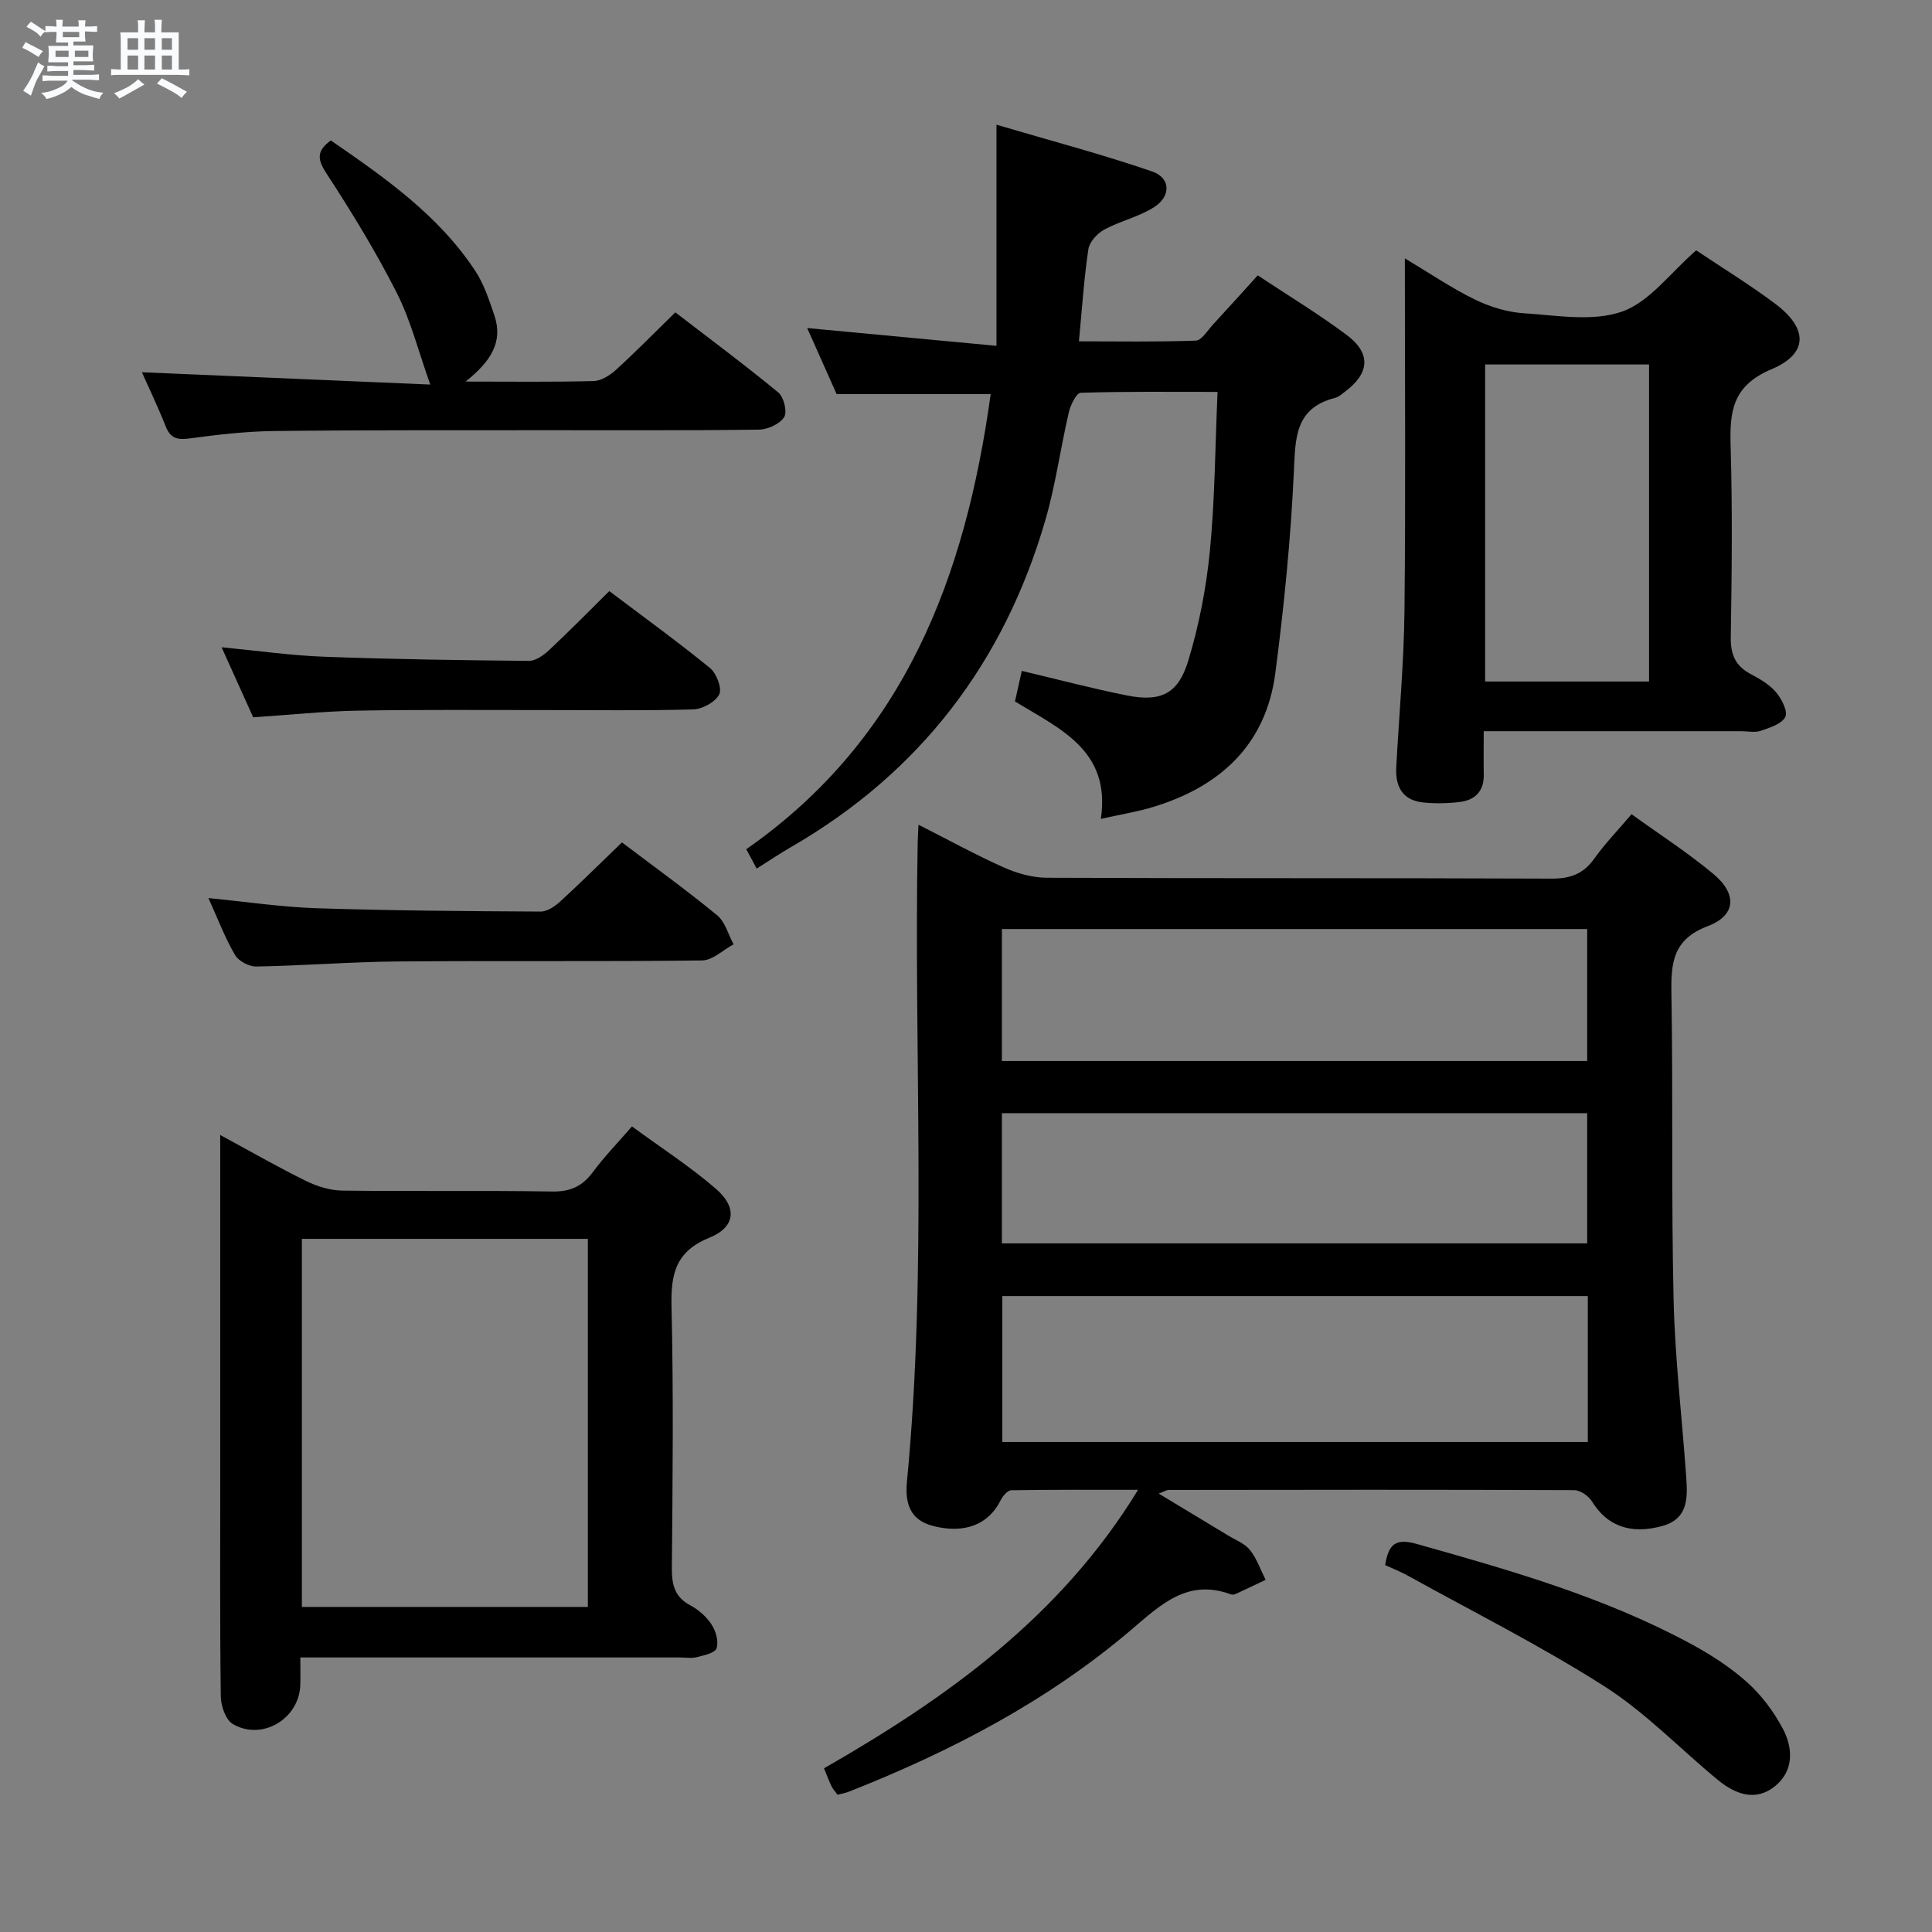 <svg enable-background="new 0 0 400 400" viewBox="0 0 400 400" xmlns="http://www.w3.org/2000/svg"><rect x="0" y="0" width="400" height="400" fill="#808080" stroke="none"/><path d="m6.8 9.5c.6.3 1.3.7 2.1 1.1-.4.4-.7.8-.9 1.2-.7-.4-1.3-.8-1.8-1.1s-1.1-.6-1.6-.8c.2-.4.5-.8.7-1.2.4.2.8.5 1.5.8zm.9 6.9c-.3.6-.5 1.1-.7 1.7s-.4 1.1-.6 1.7c-.6-.4-1.1-.7-1.6-1 .7-1 1.2-1.8 1.5-2.4.3-.5.6-1.1.8-1.7.3-.6.5-1.2.8-1.8.3.3.8.6 1.3.8-.7 1.3-1.2 2.2-1.5 2.7zm.1-11c.4.3 1 .7 1.7 1.1-.5.2-.8.6-1.1 1.1-.5-.6-1-1-1.4-1.2s-.9-.6-1.5-.8c.2-.4.5-.7.9-1.1.5.3.9.6 1.4.9zm10.5 13.1c1 .4 2 .6 3.1.7-.4.4-.7.8-.8 1.3-.9-.2-1.9-.6-3-.9-1-.4-2-.9-2.8-1.6-.5.4-1.1.9-1.9 1.3s-1.9.9-3.3 1.2c-.1-.3-.5-.8-1.1-1.3 1 0 2.1-.3 3.2-.8 1.2-.5 1.9-1 2.3-1.7h-3.2c-.4 0-1 0-2 .1v-1.2c1 0 1.7.1 2 .1h3.3v-1h-2.3c-.2 0-.9 0-2 .1v-1.2c1.2 0 1.9.1 2 .1h2.3v-.8h-4.1c0-.7.1-1.2.1-1.6 0-.5 0-1.1-.1-1.8h4.1v-.7h-2.5c0-.6.1-1.1.1-1.6v-.6h-.5c-.4 0-1 0-1.8.1v-1.3c1.2 0 1.9.1 2.1.1h.2c0-.3 0-.8-.1-1.4h1.4c0 .6-.1 1-.1 1.4h3.4c0-.4 0-.8-.1-1.3h1.5c0 .4-.1.9-.1 1.3.7 0 1.5 0 2.5-.1v1.2c-1 0-1.8-.1-2.5-.1v.6c0 .3 0 .8.1 1.5h-2.5v.8h4.1c0 .7-.1 1.3-.1 1.8s0 1 .1 1.5h-4.1v.8h1.4c.8 0 1.8 0 2.9-.1v1.2c-1 0-1.9-.1-2.8-.1h-1.5v1h3.2c.3 0 1 0 2.1-.1v1.2c-1.1 0-1.8-.1-2.1-.1h-3.4l-.1.1c1.4 1 2.4 1.5 3.4 1.9zm-4.1-6.7v-1.3h-2.7v1.3zm2.2-4.1v-1.1h-3.4v1.1zm1.9 4.1v-1.3h-2.8v1.3z" fill="#fafbfc"/><path d="m37 6.7v2.3 5.4c1 0 1.8 0 2.2-.1v1.3c-.6 0-1.5-.1-2.5-.1h-11.9c-.7 0-1.3 0-1.8.1v-1.3c.5 0 1.1.1 2 .1v-5.2c0-1 0-1.8-.1-2.5h3.7c0-1.3 0-2.1-.1-2.5h1.5c0 .4-.1 1.3-.1 2.5h2.2c0-1.2 0-2.1-.1-2.6h1.5c0 .4-.1 1.3-.1 2.6zm-12.3 13.7c-.3-.4-.7-.8-1.1-1.1 1.1-.4 2.1-.9 2.9-1.3.8-.5 1.5-1 2.1-1.6.4.4.9.8 1.3 1.1-2.5 1.4-4.2 2.4-5.2 2.9zm3.9-10.1v-2.4h-2.2v2.4zm0 4.1v-2.9h-2.2v2.9zm3.5-4.1v-2.4h-2.2v2.4zm0 4.1v-2.9h-2.2v2.9zm.4 2.9 1-1.1c.6.3 1.4.7 2.5 1.3s2 1.1 2.7 1.5c-.4.4-.8.8-1.1 1.3-.8-.8-2.5-1.7-5.1-3zm3.1-7v-2.4h-2.1v2.4zm0 4.1v-2.9h-2.1v2.9z" fill="#fafbfc"/><g fill="#000001"><path d="m239.9 309.23c5.12 3.09 9.73 5.86 14.34 8.66 1.56.95 3.46 1.66 4.54 3.01 1.43 1.79 2.2 4.1 3.25 6.19-2.1.99-4.19 2-6.3 2.97-.28.13-.69.11-.99 0-8.82-3.21-14.33 2.08-20.39 7.25-17.39 14.85-37.43 25.28-58.6 33.64-.74.29-1.54.42-2.35.63-.5-.69-.97-1.19-1.25-1.77-.5-1.03-.89-2.12-1.55-3.7 25.44-14.57 48.97-31.36 65.03-57.66-9.06 0-17.66-.05-26.26.09-.75.01-1.75 1.18-2.18 2.04-2.49 5.05-7.45 7.03-13.99 5.36-4.91-1.25-5.85-4.85-5.42-9.26 4.23-44.05 1.39-88.21 2.22-132.32.02-.97.09-1.94.17-3.61 6.12 3.1 11.76 6.21 17.62 8.83 2.77 1.24 5.96 2.14 8.96 2.15 34.83.15 69.66.03 104.48.18 3.87.02 6.58-.97 8.84-4.13 2.21-3.1 4.89-5.86 7.72-9.21 5.73 4.14 11.6 7.92 16.93 12.36 4.96 4.12 4.74 8.58-1.11 10.8-7.23 2.74-7.67 7.53-7.56 13.92.35 21.16-.04 42.33.45 63.48.29 12.27 1.76 24.52 2.62 36.78.3 4.26.39 8.56-4.99 10.04-6.57 1.8-11.41-.03-14.51-5.07-.7-1.14-2.42-2.35-3.68-2.36-27.99-.12-55.99-.08-83.98-.04-.42-.01-.86.3-2.06.75zm88.84-40.89c-40.73 0-80.94 0-121.22 0v30.21h121.22c0-10.18 0-20.09 0-30.21zm-121.31-48.67h121.18c0-9.39 0-18.44 0-27.32-40.61 0-80.82 0-121.18 0zm0 37.76h121.18c0-9.31 0-18.22 0-26.96-40.62 0-80.85 0-121.18 0z"/><path d="m156.66 179.83c-.89-1.65-1.5-2.79-2.15-4.01 32.8-22.89 45.36-56.4 50.6-94.22-10.73 0-20.97 0-31.89 0-1.88-4.21-4.02-9.01-6.1-13.68 12.78 1.2 25.49 2.39 39.19 3.68 0-15.62 0-29.86 0-45.78 11.6 3.42 22.05 6.18 32.25 9.69 3.8 1.31 3.93 5.09.42 7.35-3.14 2.03-7.02 2.87-10.34 4.67-1.44.78-3.07 2.53-3.3 4.04-.91 6.05-1.3 12.18-1.96 19.1 8.13 0 16.17.15 24.2-.15 1.22-.05 2.42-2.1 3.54-3.31 3.04-3.28 6.02-6.61 9.28-10.2 6.29 4.17 12.54 7.96 18.38 12.31 5.12 3.82 4.81 7.92-.27 11.74-.66.5-1.34 1.12-2.11 1.32-8.3 2.12-8.2 8.29-8.52 15.28-.64 13.91-2.03 27.83-3.83 41.65-1.93 14.84-11.36 23.51-25.25 27.75-3.3 1.01-6.74 1.55-10.88 2.48 2.11-14.22-8.51-18.62-17.78-24.32.46-2.08.91-4.07 1.41-6.32 7.59 1.8 14.62 3.66 21.73 5.08 6.96 1.39 10.62-.26 12.7-7.07 2.25-7.39 3.76-15.13 4.51-22.82 1.05-10.71 1.09-21.53 1.59-32.95-9.8 0-19.07-.11-28.33.18-.89.03-2.11 2.53-2.46 4.04-1.73 7.42-2.74 15.04-4.86 22.33-8.55 29.41-25.86 52.15-52.49 67.59-2.29 1.31-4.49 2.79-7.28 4.55z"/><path d="m45.59 234.99c6.46 3.49 12.03 6.7 17.78 9.52 2.29 1.12 4.98 1.96 7.5 1.99 14.49.19 28.99-.05 43.48.19 3.76.06 6.22-1.09 8.4-4.03 2.35-3.17 5.13-6.03 8.09-9.45 5.99 4.4 12.02 8.28 17.38 12.92 4.47 3.87 4.06 7.93-1.36 10.13-7.07 2.87-7.99 7.61-7.83 14.36.43 17.98.23 35.98.07 53.97-.03 3.48.55 6.05 3.86 7.8 1.71.91 3.34 2.37 4.38 3.98.88 1.36 1.48 3.5 1.01 4.9-.32.98-2.62 1.45-4.11 1.83-1.09.28-2.32.06-3.48.06-24.16 0-48.31 0-72.47 0-1.8 0-3.61 0-6.11 0 0 2.21.05 3.98-.01 5.74-.24 6.96-7.9 11.58-13.96 8.05-1.48-.86-2.47-3.74-2.5-5.71-.2-15.66-.11-31.32-.11-46.98 0-20.99 0-41.98 0-62.97-.01-1.78-.01-3.56-.01-6.3zm76.12 97.71c0-25.56 0-50.8 0-76.21-19.85 0-39.42 0-59.21 0v76.21z"/><path d="m351.18 51.83c5.39 3.62 11.07 7.09 16.37 11.07 6.77 5.08 6.91 10.3-.79 13.55-8.11 3.42-8.67 8.75-8.45 15.97.39 13.15.24 26.32.03 39.47-.06 3.6.94 5.99 4.13 7.67 1.9 1 3.89 2.17 5.24 3.76 1.16 1.38 2.49 3.98 1.92 5.11-.74 1.47-3.23 2.23-5.1 2.88-1.19.41-2.64.08-3.97.08-15.82 0-31.65 0-47.47 0-1.79 0-3.57 0-5.9 0 0 3.42-.04 6.21.01 8.99.06 3.46-1.83 5.29-5.02 5.67-2.46.29-4.99.34-7.46.1-4.32-.42-5.86-3.28-5.64-7.32.58-10.78 1.58-21.55 1.7-32.33.26-23.98.08-47.96.08-73.01 5.24 3.13 9.69 6.18 14.49 8.52 3.14 1.53 6.74 2.63 10.2 2.85 6.8.44 14.23 1.78 20.31-.36 5.66-1.99 9.95-8.01 15.32-12.67zm-43.7 23.63v65.64h33.94c0-22.19 0-43.89 0-65.64-11.5 0-22.57 0-33.94 0z"/><path d="m96.4 79c9.59 0 18.05.12 26.51-.11 1.57-.04 3.36-1.18 4.6-2.3 4.05-3.69 7.9-7.61 12.31-11.92 7.02 5.4 14.32 10.82 21.32 16.59 1.14.94 1.9 4.04 1.21 5.1-.92 1.43-3.4 2.57-5.22 2.59-14.82.2-29.64.1-44.46.12-18.65.02-37.3-.05-55.95.17-5.79.07-11.61.74-17.36 1.52-2.54.35-4.04.09-5.05-2.47-1.58-4-3.45-7.89-4.93-11.22 20.06.86 40.19 1.72 59.7 2.55-2.43-6.82-4.02-13.22-6.92-18.96-4.33-8.54-9.36-16.77-14.6-24.8-1.89-2.9-2.02-4.61.93-6.79 11.12 7.68 22.31 15.44 29.95 27.08 1.78 2.71 2.82 5.96 3.89 9.07 1.92 5.6-.75 9.63-5.93 13.78z"/><path d="m128.77 174.41c6.54 4.95 13.29 9.82 19.71 15.09 1.66 1.36 2.29 3.98 3.4 6.01-2.17 1.16-4.33 3.31-6.51 3.34-20.97.26-41.95.03-62.92.21-9.8.08-19.59.87-29.38 1.05-1.5.03-3.68-1.13-4.42-2.4-2.06-3.54-3.53-7.42-5.5-11.77 7.98.78 15.19 1.86 22.42 2.1 15.45.5 30.92.61 46.38.69 1.4.01 3.03-1.16 4.17-2.2 4.15-3.81 8.16-7.8 12.65-12.12z"/><path d="m126.15 122.38c7.16 5.41 14.16 10.47 20.84 15.92 1.35 1.1 2.54 4.21 1.92 5.46-.78 1.58-3.47 3.05-5.37 3.11-10.31.3-20.64.13-30.96.14-12.82.01-25.64-.11-38.45.12-7.1.13-14.19.88-21.71 1.38-2.04-4.51-4.2-9.31-6.54-14.5 7.41.71 14.31 1.7 21.23 1.96 14.11.53 28.24.72 42.37.86 1.39.01 3.02-1.12 4.14-2.17 4.12-3.85 8.08-7.88 12.53-12.28z"/><path d="m286.78 324.03c.7-4.28 2.11-5.61 6.47-4.39 19.34 5.44 38.64 10.94 56.45 20.5 4.22 2.27 8.38 4.9 11.94 8.08 3.02 2.69 5.61 6.15 7.5 9.74 2.11 4 2.27 8.68-1.64 11.85-4.02 3.26-8.24 1.66-11.82-1.28-7.83-6.44-14.95-13.93-23.42-19.34-13.1-8.37-27.08-15.37-40.7-22.92-1.55-.86-3.21-1.51-4.78-2.24z"/></g></svg>